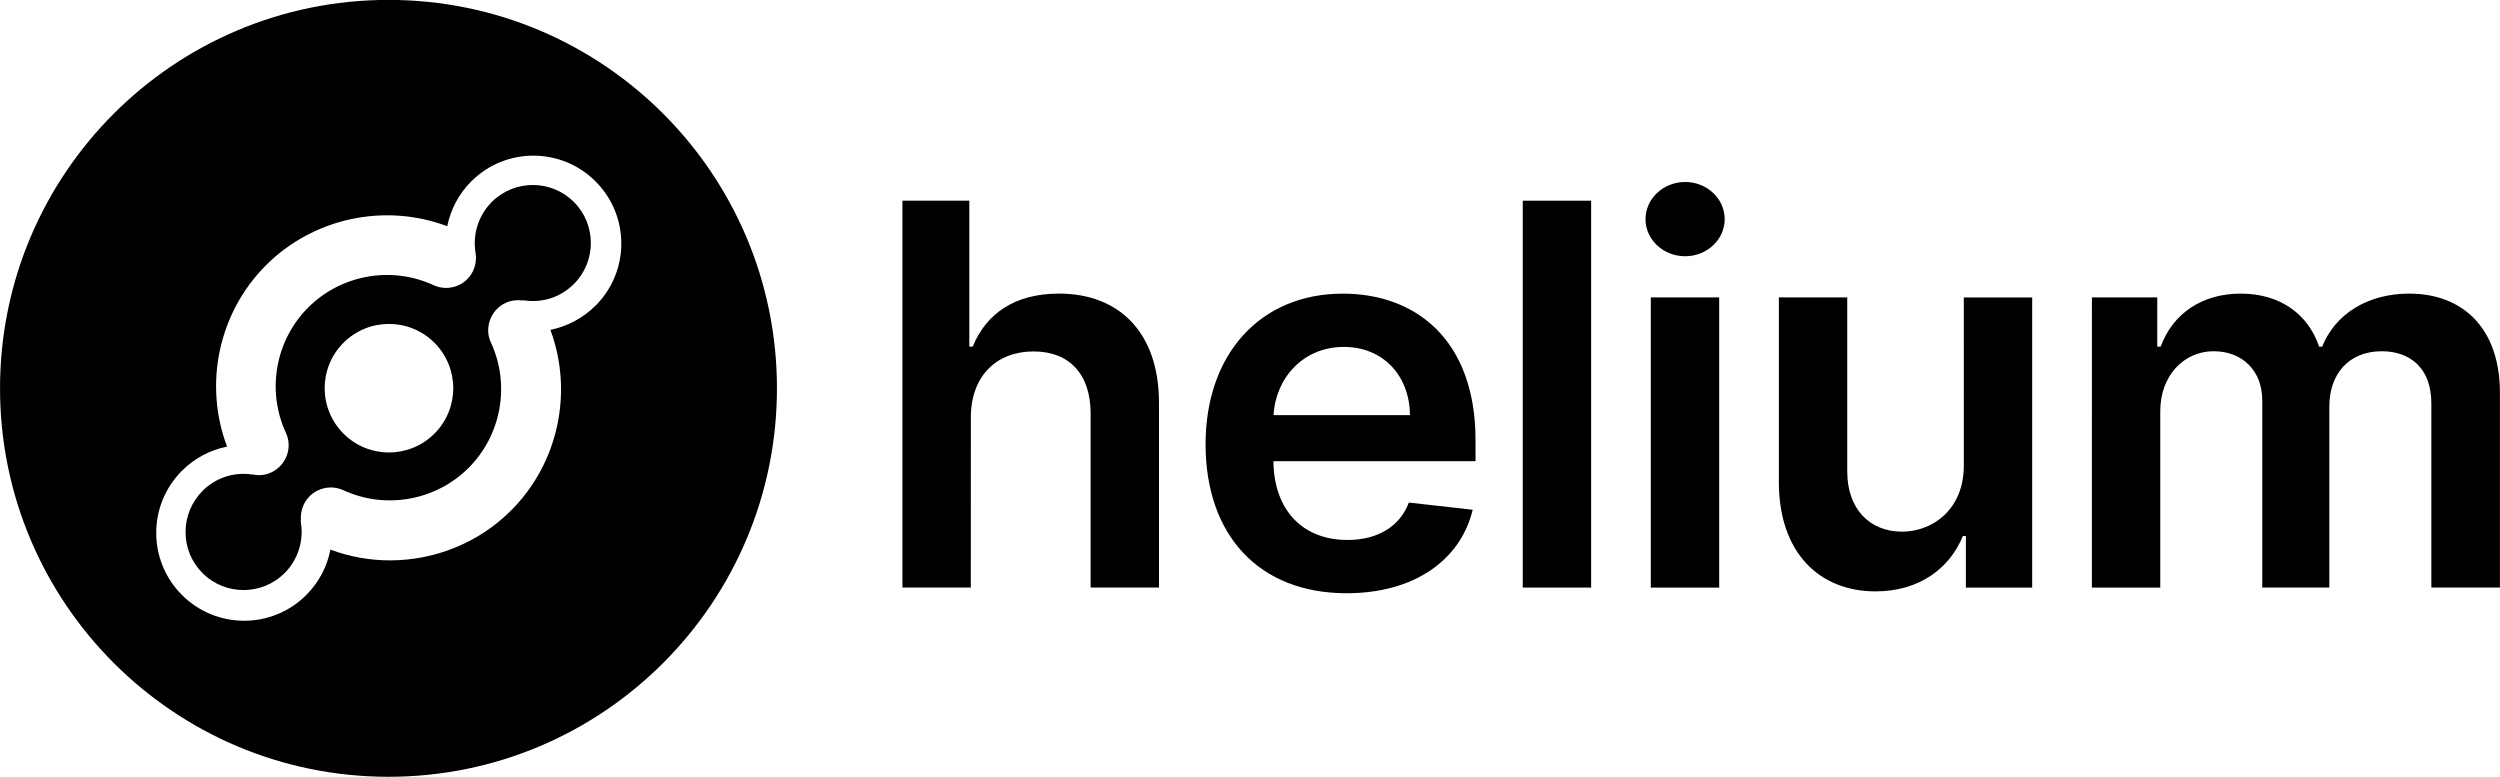 <svg fill="none" viewBox=".49 .74 103.39 32.13" xmlns="http://www.w3.org/2000/svg"><g fill="#000"><path d="m40.64 18.008c0-1.734 1.078-2.734 2.594-2.734 1.484 0 2.359.945 2.359 2.562v7.203h2.828v-7.641c0-2.898-1.641-4.516-4.133-4.516-1.844 0-3.016.836-3.57 2.195h-.141v-6.039h-2.766v16h2.828z"/><path d="m56.176 25.274c2.797 0 4.719-1.367 5.219-3.453l-2.641-.297c-.383 1.016-1.32 1.547-2.539 1.547-1.828 0-3.039-1.203-3.062-3.258h8.359v-.867c0-4.211-2.531-6.062-5.484-6.062-3.438 0-5.68 2.523-5.68 6.226 0 3.766 2.211 6.164 5.828 6.164zm-3.016-7.367c.086-1.531 1.219-2.82 2.906-2.82 1.625 0 2.719 1.188 2.734 2.82z"/><path d="m66.293 9.04h-2.828v16h2.828z"/><path d="m68.761 25.04h2.828v-12h-2.828zm1.422-13.703c.898 0 1.633-.688 1.633-1.531 0-.852-.734-1.539-1.633-1.539-.906 0-1.641.688-1.641 1.539 0 .844.734 1.531 1.641 1.531z"/><path d="m81.706 19.993c0 1.828-1.305 2.734-2.555 2.734-1.359 0-2.266-.961-2.266-2.484v-7.203h-2.828v7.641c0 2.883 1.641 4.516 4 4.516 1.797 0 3.062-.945 3.609-2.289h.125v2.133h2.742v-12h-2.828z"/><path d="m87.002 25.04h2.828v-7.297c0-1.476.984-2.477 2.203-2.477 1.195 0 2.016.805 2.016 2.039v7.734h2.773v-7.484c0-1.351.805-2.289 2.172-2.289 1.141 0 2.047.672 2.047 2.156v7.617h2.836v-8.055c0-2.68-1.547-4.101-3.75-4.101-1.742 0-3.07.859-3.601 2.195h-.125c-.461-1.359-1.625-2.195-3.242-2.195-1.609 0-2.812.828-3.312 2.195h-.141v-2.039h-2.703z"/><path d="m20.829 9.092c.935-.935 2.459-.935 3.394 0 .936.935.936 2.458 0 3.394-.542.542-1.284.787-2.037.679-.034-.006-.074-.006-.108 0-.223-.029-.456 0-.679.103-.314.143-.536.405-.645.707-.108.297-.103.633.04.935.804 1.74.434 3.821-.924 5.179-1.358 1.357-3.44 1.728-5.18.924-.314-.143-.65-.148-.953-.034-.297.108-.548.331-.69.639-.091.2-.126.405-.114.61-.006.04-.006.08 0 .12.126.764-.126 1.546-.673 2.093-.936.935-2.459.935-3.394 0-.456-.456-.702-1.055-.702-1.7 0-.639.251-1.243.702-1.7.542-.542 1.284-.787 2.037-.679h.04c.08.017.16.029.245.029.177 0 .354-.034.519-.114.308-.143.525-.394.639-.684.114-.302.114-.644-.034-.958-.804-1.74-.434-3.822.924-5.179 1.358-1.357 3.44-1.728 5.18-.924.308.143.65.148.947.04.297-.108.553-.331.696-.639.108-.239.137-.496.097-.742v-.006c-.126-.764.126-1.546.673-2.093zm-2.373 9.582c1.038-1.038 1.038-2.721 0-3.759-1.038-1.038-2.721-1.038-3.76 0s-1.038 2.721 0 3.759 2.721 1.038 3.76 0zm-1.9-17.938c8.871 0 16.065 7.192 16.065 16.062 0 8.869-7.188 16.067-16.065 16.067-8.877 0-16.065-7.192-16.065-16.067 0-8.875 7.194-16.062 16.065-16.062zm8.563 12.645c1.421-1.42 1.421-3.719 0-5.139-1.421-1.42-3.72-1.42-5.14 0-.525.525-.856 1.175-.993 1.854-2.573-.97-5.528-.354-7.496 1.614-1.968 1.968-2.584 4.922-1.609 7.5-.685.137-1.335.468-1.865.998-1.421 1.42-1.421 3.719 0 5.139 1.42 1.42 3.72 1.42 5.14 0 .53-.53.867-1.192.998-1.877.799.297 1.632.445 2.459.445 1.843 0 3.663-.713 5.014-2.065 1.957-1.956 2.579-4.894 1.626-7.466.679-.143 1.335-.473 1.865-1.004z"/></g></svg>